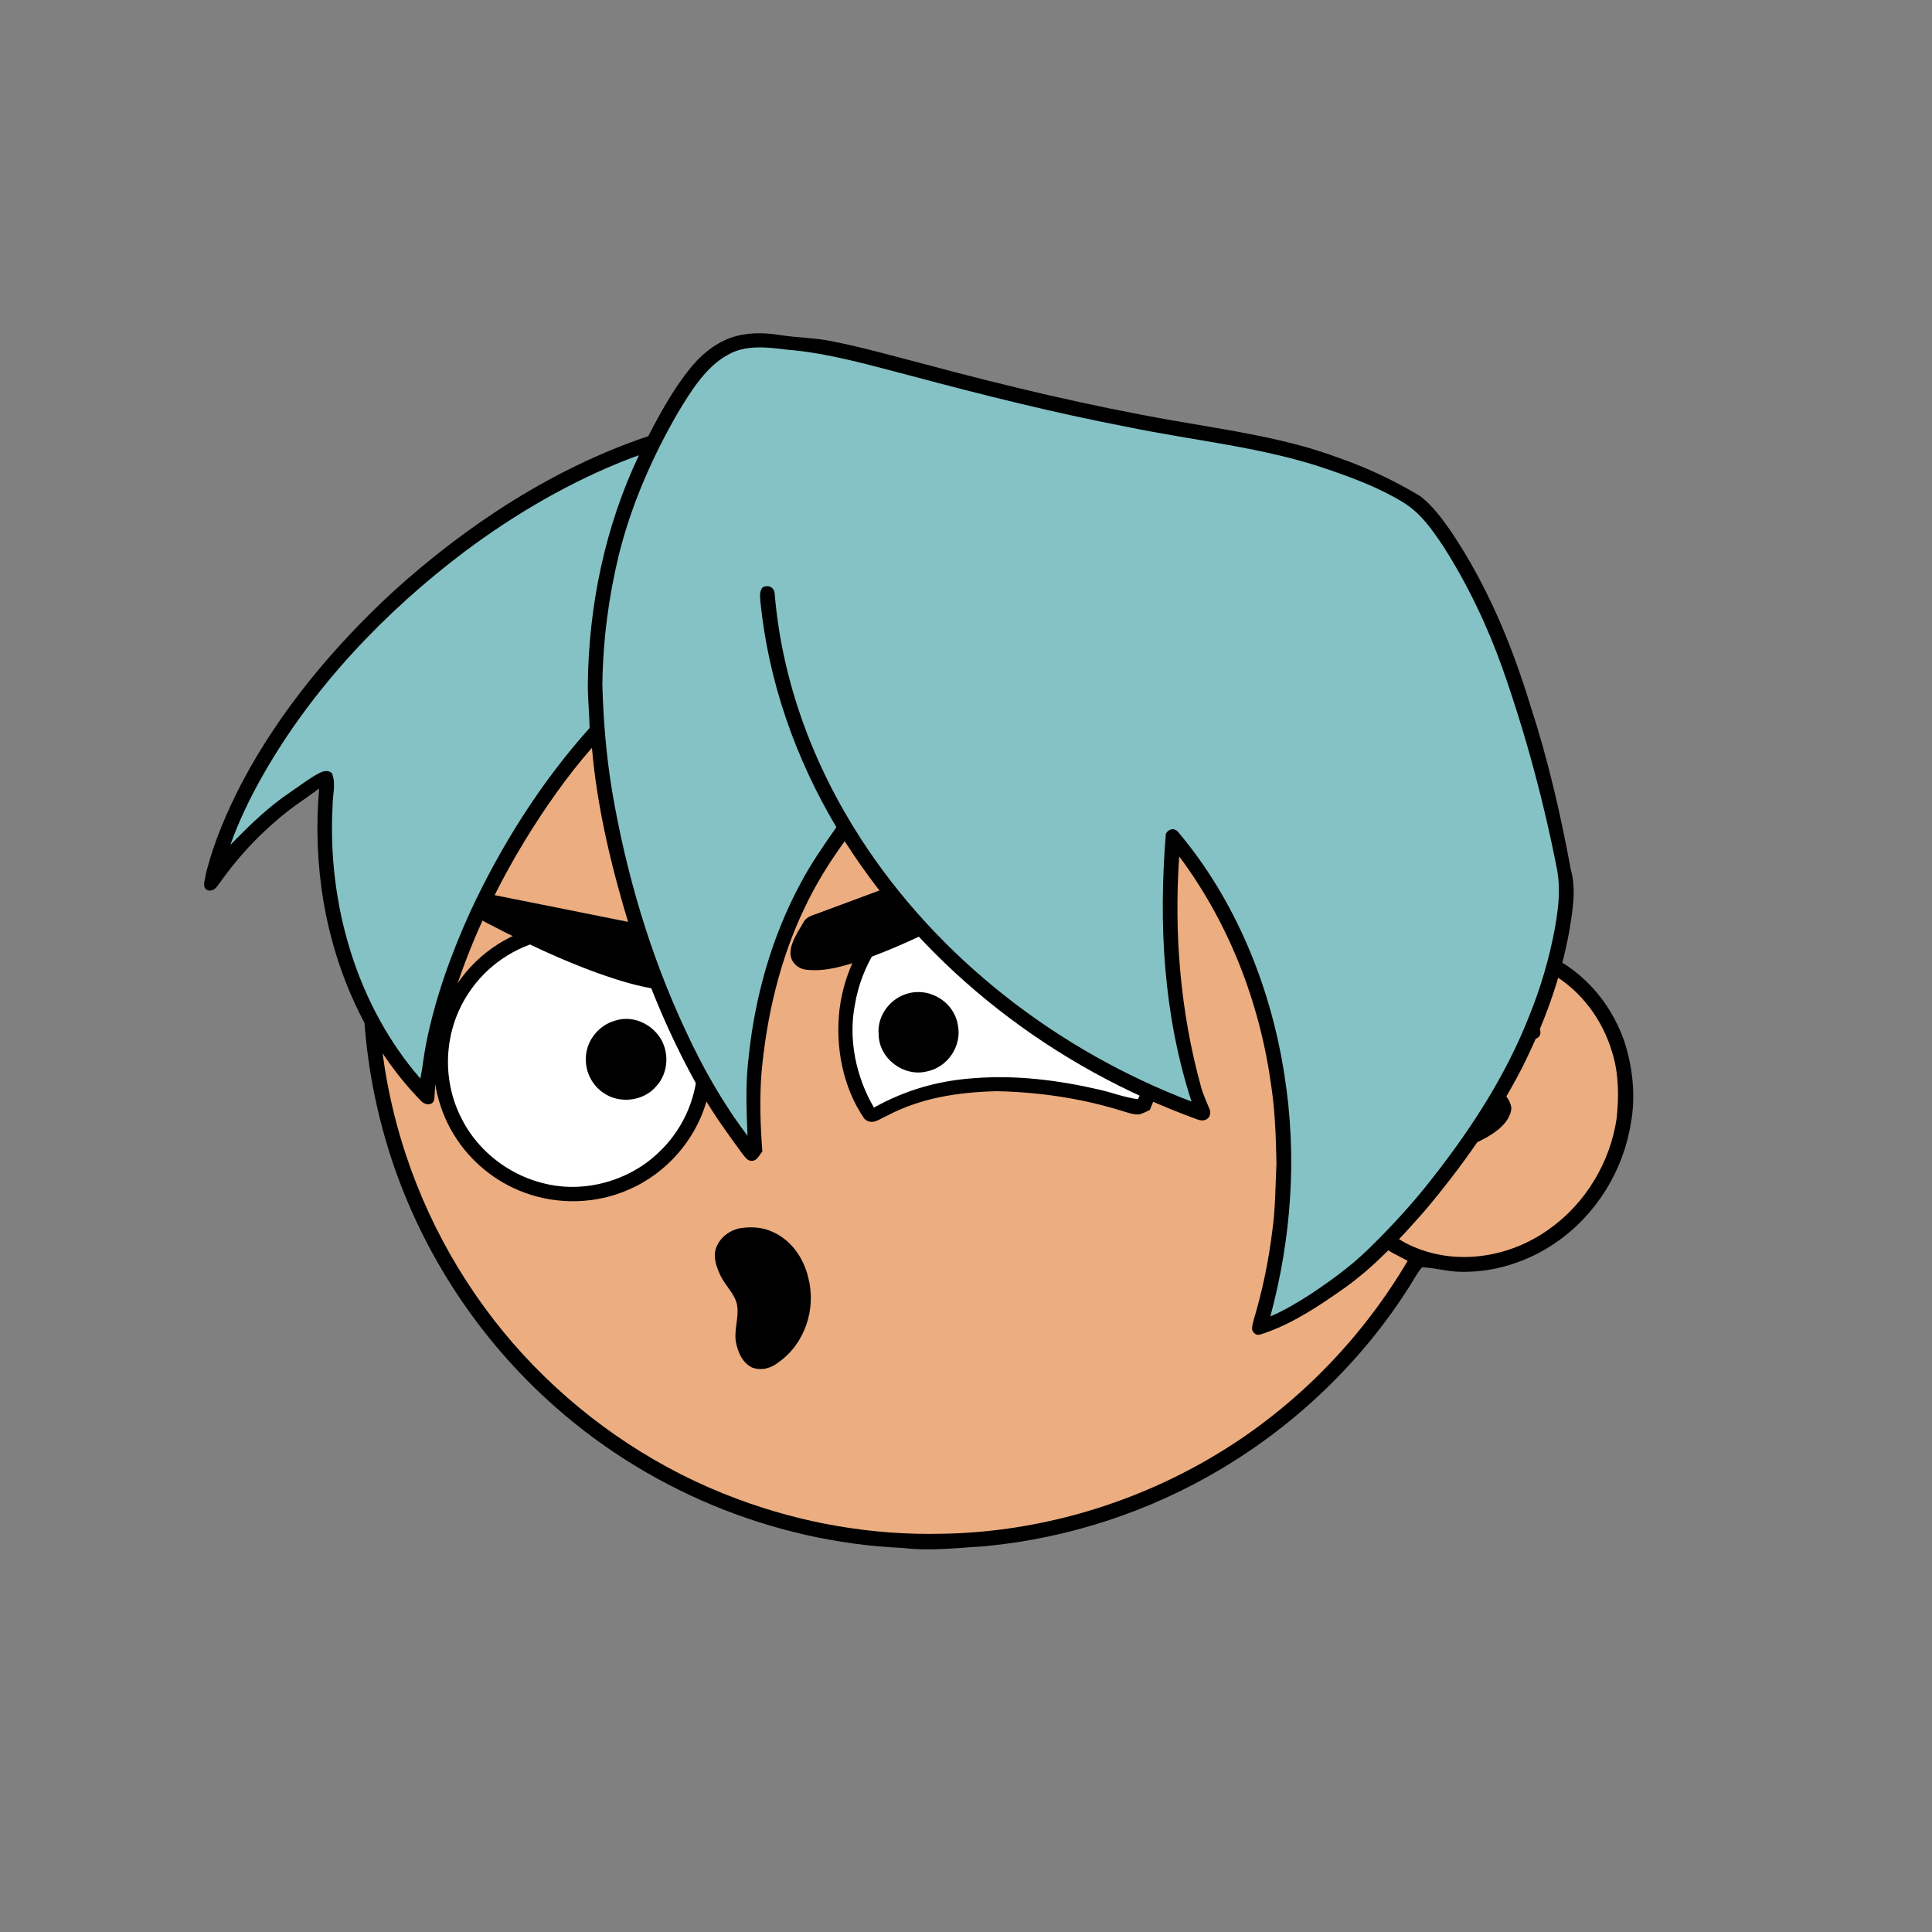 <svg xmlns:dc="http://purl.org/dc/elements/1.1/" xmlns:cc="http://creativecommons.org/ns#" xmlns:rdf="http://www.w3.org/1999/02/22-rdf-syntax-ns#" xmlns:svg="http://www.w3.org/2000/svg" xmlns="http://www.w3.org/2000/svg" viewBox="0 0 762 762" fill="none"><rect x="0" y="0" width="762" height="762" fill="#808080" stroke="none"/><mask id="avatarsRadiusMask"><rect width="762" height="762" rx="0" ry="0" x="0" y="0" fill="#fff"/></mask><g mask="url(#avatarsRadiusMask)"><path d="M396.01 164.85c37.82 4.9 74.21 19.64 104.8 42.39 6.15 4.84 12.48 9.33 18.02 14.92 23.77 21.98 42.73 49.02 55.13 78.95 9.35 22.31 14.72 46.04 16.64 70.14 6.62.81 13.05 2.14 19.12 5 15.54 6.93 27.08 20.94 31.78 37.21 2.63 9.56 3.56 19.75 1.72 29.55-2.96 18.76-13.72 36.13-29.37 46.92-10.94 7.65-24.49 12.03-37.86 11.68-5.13-.05-10.04-1.6-15.13-1.79-1.85 2.17-3.23 4.84-4.76 7.25-18.66 29.62-44.57 54.51-74.64 72.4-28.1 16.73-59.9 27.16-92.46 30.32-11.08.7-21.87 2.05-32.98.74-51.69-2.3-102.07-23.44-140.15-58.43-29.03-26.55-50.84-60.83-62.54-98.39-7.09-22.85-10.62-46.78-10.07-70.71.52-40.34 12.53-80.58 33.94-114.76 19.1-30.81 45.91-56.58 77.2-74.83 29.63-17.28 63.35-27.68 97.59-29.87 14.66-1.47 29.44-.37 44.02 1.31Z" fill="#000"/><path d="M363 169.06c48.47-1.39 97.32 14.7 135.81 44.12 6.55 4.06 11.72 9.49 17.36 14.64 24.33 22.63 43.2 50.95 54.93 82.02 7.43 19.61 11.86 40.2 13.56 61.09-8.89.74-17.34 2.34-25.38 6.38-2.19 1.03-1.89 4.95.68 5.23 2.35.23 4.98-1.51 7.24-2.2 14.62-5.37 31.32-4.35 44.78 3.68 11.69 6.78 20.09 18.16 23.89 31.06 2.6 8.25 2.68 17.41 1.76 25.95-2.5 17.35-12.35 33.73-26.73 43.81-15.71 11.33-37.17 14.64-54.93 6.2-3.17-1.43-5.94-3.58-9.08-5.05-2.95-1.09-4.88 2.79-2.7 4.75 3.17 2.76 7.34 4.52 11 6.56-20.14 34.15-49.45 62.7-84.41 81.47-30.2 16.31-64.44 25.53-98.78 26.15-27.63.72-55.33-4.04-81.21-13.72-30.32-11.24-57.84-29.43-80.37-52.6-22.67-23.37-39.92-51.88-50.2-82.77-14.96-44.64-14.91-94.01.27-138.59 11.05-33.06 30.28-63.21 55.37-87.39 29.67-28.73 67.65-48.54 108.13-56.67 12.8-2.52 25.94-4.24 39.01-4.12Z" fill="rgba(236, 173, 128, 1)"/><path d="M605.03 404.4c2.63-.1 3.44 3.8 1.36 4.98-3.69 1.83-7.82 2.77-11.64 4.35-5.82 2.04-11.28 4.76-16.68 7.72 4.29 2.34 8.86 4.74 12.71 7.76 2.58 2.09 4.85 4.35 5.33 7.8-.26 3.59-2.73 6.55-5.45 8.69-5.86 4.66-13.92 7.18-20.79 10.26-1.75.62-4.43 1.99-5.59-.26-1.02-1.74-.06-3.11 1.57-3.87 6.65-3.3 14.86-5.62 20.79-10.16 1.37-1.14 3.39-2.74 3.61-4.62-4.07-5.63-12.42-8.59-18.23-12.09-2.34-1.72-2.29-4.24-.16-6.13 7.27-5.64 16.98-9.26 25.57-12.38 2.42-.83 5.03-1.95 7.6-2.05Z" fill="#000"/><g transform="translate(-161 -83)"><path d="M556 424.07c14.74-.22 29.47 4.69 41.05 13.82 18.48 14.28 28.19 38.59 24.23 61.66-.97 7.55-3.91 14.28-6.79 21.23-1.41.65-2.88 1.52-4.42 1.77-2.33.07-4.8-.91-7.04-1.55-15.9-4.89-32.42-7.29-49.03-7.62-15.06.4-29.61 2.56-43.09 9.64-3.06 1.28-5.83 4.03-8.97 1.26-8.58-12.42-11.56-28.46-9.81-43.32 1.88-14.82 8.94-28.76 19.83-39 11.84-11.27 27.69-17.72 44.04-17.89Z" fill="#000"/><path d="M557 429.85c13.7-.2 27.09 4.84 37.68 13.45 9.3 7.59 16.22 18.13 19.44 29.7 4.21 14.33 2.58 30.26-4.3 43.51-5.35-.61-10.17-2.65-15.46-3.78-16.05-3.75-32.92-5.8-49.39-4.47-14.09.98-26.96 4.71-39.29 11.59-7.06-12.12-10.21-26.98-7.46-40.82 2.58-15.15 11.3-29.08 23.8-38.03 10.11-7.24 22.5-11.37 34.98-11.15Z" fill="#fff"/><path d="M381.31 447.08c12.98-1.32 26.32 2.09 37.02 9.56 12.03 8.29 20.42 21.5 22.82 35.91 1.2 8.25.97 17.09-1.57 25.09-4.48 15.26-15.89 28.16-30.47 34.49-12.99 5.78-28.14 6.16-41.44 1.18-11.33-4.19-21.14-12.24-27.48-22.52-5.05-8.05-7.68-17.27-8.31-26.71-.33-12.56 3.39-25.14 10.99-35.21 9.07-12.24 23.28-20.27 38.44-21.79Z" fill="#000"/><path d="M376.49 453.67c18.14-4.16 37.8 3.04 49.17 17.7 8.71 11.04 12.73 26.33 9.55 40.13-1.95 9.98-7.12 19.22-14.55 26.16-8.03 7.65-18.6 12.27-29.63 13.27-19.64 1.82-39.23-9.24-48.03-26.86-7.99-15.54-6.9-34.79 2.78-49.34 7-10.7 18.2-18.4 30.71-21.06Z" fill="#fff"/><path d="M519.39 474.75c8.57-2.25 17.85 3.55 19.35 12.31 1.85 8.26-3.88 16.87-12.14 18.52-9.15 2.29-18.91-5.05-19.05-14.53-.72-7.51 4.64-14.5 11.84-16.3ZM403.4 485.62c6.37-2.18 13.28.49 17.27 5.71 4.54 5.93 4.18 14.9-1.03 20.31-5.02 5.79-14.49 6.76-20.65 2.39-4.26-2.85-6.94-7.87-6.92-13-.26-6.95 4.69-13.5 11.33-15.41Z" fill="#000"/></g><g transform="translate(-161 -83)"><g fill="#000"><path d="M606.99 397.59c1.52-.4 3.26.6 4.74.97-.11 1.2-.17 2.45-.47 3.61-1.58 1.49-3.57 2.61-5.39 3.78-22.77 14.6-46.18 28.4-70.32 40.63-11.53 5.73-23.34 11.3-35.55 15.44-6.86 2.19-13.72 4.28-21.01 3.44-3.31-.31-6.16-3.02-6.23-6.43-.04-4.22 3-8.6 5.08-12.15 1.28-2.68 4.5-3.04 6.99-4.12 37.24-13.75 74.44-27.65 111.67-41.45 3.48-1.23 6.91-2.81 10.49-3.72ZM338.99 432.64c29.88 5.94 60.13 12.03 90.02 18.02 2.27.32 4.6.07 6.85.45 2.45 2.3 3.64 6.21 4.54 9.37 1.17 4.09-.15 8.77-3.91 11.01-4 2.62-9.91 2.16-14.5 1.89-8.74-1-17.41-3.8-25.68-6.74-19.61-7.16-38.69-16.93-56.97-26.97-1.67-.96-3.68-1.94-4.79-3.55-.38-2.88 1.85-4.16 4.44-3.48Z"/></g></g><g transform="translate(-161 -83)"><path d="M453.25 567.36c4.1-.57 8.25-.35 12.08 1.33 7.59 3.15 12.7 10.48 14.48 18.34 3.17 12.11-1.32 25.91-11.67 33.21-3.02 2.43-6.72 3.47-10.48 2.14-3.55-1.73-5.24-5.25-6.16-8.91-1.46-5.31 1.21-10.52.14-16.16-1-4.18-4.74-7.42-6.58-11.41-1.24-2.67-2.42-5.93-2.07-8.91.75-5.02 5.39-8.88 10.26-9.63Z" fill="#000"/></g><g transform="translate(-161 -83)"/><g transform="translate(-161 -83)"><path d="M468.52 215.13c6.94 1.1 13.87 1.06 20.73 2.49 12.08 2.4 24.05 5.8 35.97 8.88 32.65 8.77 65.48 16.6 98.79 22.42 21.51 3.8 44.07 6.84 64.59 14.52 11.41 3.93 22.29 9.07 32.62 15.29 4.79 3.71 8.67 8.98 12.11 13.92 14.22 21.21 23.89 44.41 31.31 68.76 6.9 21.11 11.88 42.73 15.9 64.55 2.23 7.65.7 16.32-.57 24.07-3.39 19.05-10.06 36.98-18.7 54.23-10.45 20.22-23.84 39.13-38.51 56.5-9.86 11.15-19.46 21.73-31.67 30.38-9.62 6.79-20.13 13.81-31.32 17.65-1.66.45-2.96 1.41-4.29-.25-1.31-1.13-.26-3.64.02-5.08 3.4-11.32 5.82-22.96 7.27-34.69 1.28-8.83 1.24-17.86 1.68-26.77-.2-9.99-.51-20.07-1.95-29.98-4.41-32.88-16.51-64.58-36.41-91.24-2.1 30.29.44 61.29 8.53 90.59.85 3.38 2.4 6.42 3.66 9.64.45 3.28-2.22 4.61-5.04 3.5-56.62-20.48-106.61-58.8-139.08-109.73-6.07 8.35-11.51 17.11-15.89 26.46-9.76 20.35-14.96 42.87-16.96 65.27-.73 10.16-.43 20.48.37 30.62-1.04 1.22-2.03 3.55-3.8 3.7-1.98.31-2.95-1.43-4.04-2.73-5.53-7.5-11.03-15.14-15.74-23.19-11.89-20.61-21.3-42.72-28.5-65.38-7.11-23.22-13.06-47.36-15.13-71.59-10 11.4-18.73 23.98-26.64 36.9-9.99 16.42-18.42 33.84-24.93 51.93-5.68 15.95-9.81 32.29-10.56 49.26-.12 3.22-3.72 3.08-5.41 1.04-10.24-10.5-18.63-22.91-24.94-36.13-12.99-26.95-17.69-57.25-15.12-86.95-3.79 2.85-7.75 5.47-11.56 8.3-10.49 8.15-19.75 17.77-27.41 28.63-1.43 1.75-2.16 3.66-4.84 3.3-2.71-1.1-1.08-4.12-.92-6.26 3.08-12.66 8.37-24.89 14.36-36.43 14.96-28.28 36.24-53.7 59.71-75.32 29.06-26.31 63.17-48.65 100.49-61.18 4.64-9.04 9.76-18.25 16.08-26.23 4.39-5.56 9.76-10.14 16.48-12.61 6.32-2.13 12.74-2.09 19.26-1.06Z" fill="#000"/><path d="M471.47 220.92c16.52 1.32 33.37 6.32 49.44 10.46 28.05 7.49 56.04 14.49 84.57 19.97 26.74 5.55 53.99 8 79.46 16.85 10.16 3.47 20.58 7.41 29.73 13.09 6.94 4.34 11.2 10.68 15.69 17.34 9.55 15.02 17.21 31.11 23.2 47.87 9.1 25.86 16.26 52.37 21.52 79.28 1.48 7.78.59 15.24-.75 22.96-2.2 12.07-5.68 23.9-10.31 35.27-9.05 22.97-22.57 43.91-37.76 63.27-7.8 10.11-16.44 19.49-25.59 28.4-6.88 6.71-14.47 12.19-22.44 17.54-5.16 3.3-10.53 6.61-16.19 8.98 8.37-31.01 10.61-63.49 5.54-95.25-5.31-34.58-19.2-68.87-41.86-95.74-1.48-1.87-3.87-1.34-4.9.66-2.91 35.82-.97 71.21 10.12 105.6-52.65-20.04-99.88-56.37-130.55-103.86-18.72-29.06-30.97-61.87-33.85-96.44-.21-2.61-2.48-3.65-4.76-2.52-1.33 1.68-.99 3.43-.9 5.42 3.15 31.62 13.79 61.92 29.99 89.19-5.08 7.27-10.08 14.44-14.22 22.3-11.35 21.13-17.93 44.66-20.39 68.46-1.28 10.33-.85 20.55-.44 30.92-9.75-12.84-17.66-26.82-24.4-41.44-14.04-29.91-23.48-62.03-29.02-94.56-2.28-13.88-3.46-27.88-3.82-41.93.21-17.2 2.42-34.32 6.46-51.02 4.9-19.78 13.27-38.9 23.49-56.49 4.91-8.13 10.91-17.87 19.47-22.51 6.98-4.15 15.79-3.03 23.47-2.07Z" fill="rgba(133, 194, 198, 1)"/><path d="M413 262.56c-13.41 28.25-19.79 59.25-20.17 90.44.01 5.72.61 11.41.71 17.13-19.23 21.47-34.89 46.31-47.04 72.4-7.48 16.46-13.79 33.91-17.35 51.67-.98 4.71-1.4 9.5-2.34 14.21-25.34-29.14-36.7-69.23-34.64-107.42-.01-4.76 1.44-8.73-.22-12.99-1.4-1.45-3.5-.88-5.08-.06-4.02 2.11-7.65 5.01-11.42 7.53-8.88 5.98-16.19 13.18-23.6 20.8 3.41-9.6 7.89-18.82 12.92-27.66 19.62-34.48 48.09-64.4 79.67-88.19 19.99-14.92 41.95-27.71 65.26-36.68 1.1-.4 2.2-.79 3.3-1.18Z" fill="rgba(133, 194, 198, 1)"/></g></g></svg>
